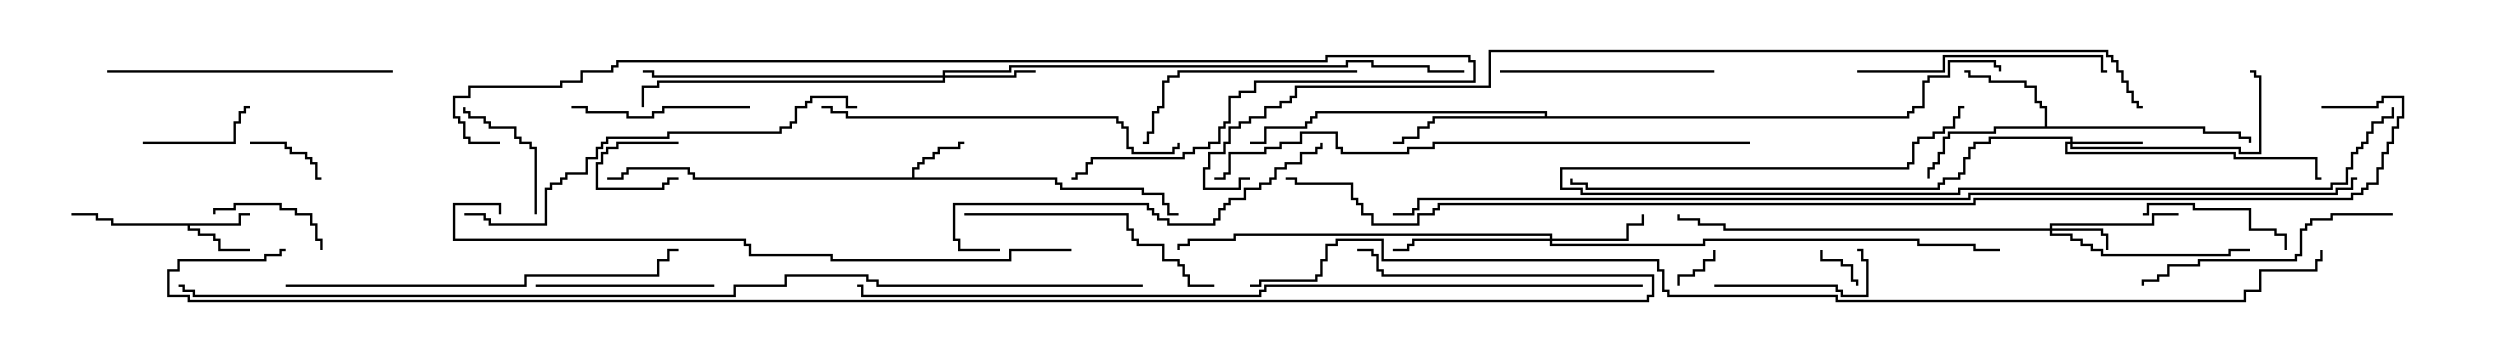 <svg version="1.1" width="105" height="15" xmlns="http://www.w3.org/2000/svg"><path d="M10.021,9.379L10.021,8.95L10.5,8.95L10.5,9.05L10.121,9.05L10.121,9.479L7.979,9.479L7.979,9.593L8.407,9.593L8.407,9.807L9.05,9.807L9.05,10.021L9.264,10.021L9.264,10.45L10.5,10.45L10.5,10.55L9.164,10.55L9.164,10.121L8.95,10.121L8.95,9.907L8.307,9.907L8.307,9.693L7.879,9.693L7.879,9.479L4.664,9.479L4.664,9.264L4.021,9.264L4.021,9.05L3,9.05L3,8.95L4.121,8.95L4.121,9.164L4.764,9.164L4.764,9.379z" stroke="none"/><path d="M38.307,7.45L38.307,7.021L38.521,7.021L38.521,6.807L38.736,6.807L38.736,6.593L39.164,6.593L39.164,6.379L39.379,6.379L39.379,6.164L40.236,6.164L40.236,5.95L40.5,5.95L40.5,6.05L40.336,6.05L40.336,6.264L39.479,6.264L39.479,6.479L39.264,6.479L39.264,6.693L38.836,6.693L38.836,6.907L38.621,6.907L38.621,7.121L38.407,7.121L38.407,7.45L44.407,7.45L44.407,7.664L44.621,7.664L44.621,7.879L48.05,7.879L48.05,8.093L48.907,8.093L48.907,8.521L49.121,8.521L49.121,8.95L49.5,8.95L49.5,9.05L49.021,9.05L49.021,8.621L48.807,8.621L48.807,8.193L47.95,8.193L47.95,7.979L44.521,7.979L44.521,7.764L44.307,7.764L44.307,7.55L29.093,7.55L29.093,7.336L28.879,7.336L28.879,7.121L26.407,7.121L26.407,7.336L26.193,7.336L26.193,7.55L25.5,7.55L25.5,7.45L26.093,7.45L26.093,7.236L26.307,7.236L26.307,7.021L28.979,7.021L28.979,7.236L29.193,7.236L29.193,7.45z" stroke="none"/><path d="M85.879,5.307L85.879,4.55L85.664,4.55L85.664,4.336L85.45,4.336L85.45,3.693L85.021,3.693L85.021,3.479L83.521,3.479L83.521,3.264L82.664,3.264L82.664,3.05L82.5,3.05L82.5,2.95L82.764,2.95L82.764,3.164L83.621,3.164L83.621,3.379L85.121,3.379L85.121,3.593L85.55,3.593L85.55,4.236L85.764,4.236L85.764,4.45L85.979,4.45L85.979,5.307L92.621,5.307L92.621,5.521L94.121,5.521L94.121,5.736L94.55,5.736L94.55,6L94.45,6L94.45,5.836L94.021,5.836L94.021,5.621L92.521,5.621L92.521,5.407L83.836,5.407L83.836,5.621L81.907,5.621L81.907,5.836L81.693,5.836L81.693,6.479L81.479,6.479L81.479,6.907L81.264,6.907L81.264,7.121L81.05,7.121L81.05,7.5L80.95,7.5L80.95,7.021L81.164,7.021L81.164,6.807L81.379,6.807L81.379,6.379L81.593,6.379L81.593,5.736L81.807,5.736L81.807,5.521L83.736,5.521L83.736,5.307z" stroke="none"/><path d="M64.879,4.879L64.879,4.764L55.336,4.764L55.336,4.979L55.121,4.979L55.121,5.193L54.907,5.193L54.907,5.407L53.193,5.407L53.193,6.05L52.5,6.05L52.5,5.95L53.093,5.95L53.093,5.307L54.807,5.307L54.807,5.093L55.021,5.093L55.021,4.879L55.236,4.879L55.236,4.664L64.979,4.664L64.979,4.879L80.093,4.879L80.093,4.664L80.307,4.664L80.307,4.45L80.736,4.45L80.736,3.379L80.95,3.379L80.95,3.164L81.807,3.164L81.807,2.521L83.836,2.521L83.836,2.736L84.05,2.736L84.05,3L83.95,3L83.95,2.836L83.736,2.836L83.736,2.621L81.907,2.621L81.907,3.264L81.05,3.264L81.05,3.479L80.836,3.479L80.836,4.55L80.407,4.55L80.407,4.764L80.193,4.764L80.193,4.979L60.264,4.979L60.264,5.193L60.05,5.193L60.05,5.407L59.621,5.407L59.621,5.836L58.979,5.836L58.979,6.05L58.5,6.05L58.5,5.95L58.879,5.95L58.879,5.736L59.521,5.736L59.521,5.307L59.95,5.307L59.95,5.093L60.164,5.093L60.164,4.879z" stroke="none"/><path d="M86.093,9.593L86.093,9.379L90.379,9.379L90.379,8.95L91.5,8.95L91.5,9.05L90.479,9.05L90.479,9.479L86.193,9.479L86.193,9.593L88.336,9.593L88.336,9.807L88.55,9.807L88.55,10.5L88.45,10.5L88.45,9.907L88.236,9.907L88.236,9.693L86.193,9.693L86.193,9.807L87.05,9.807L87.05,10.021L87.479,10.021L87.479,10.236L87.907,10.236L87.907,10.45L88.336,10.45L88.336,10.664L93.593,10.664L93.593,10.45L94.5,10.45L94.5,10.55L93.693,10.55L93.693,10.764L88.236,10.764L88.236,10.55L87.807,10.55L87.807,10.336L87.379,10.336L87.379,10.121L86.95,10.121L86.95,9.907L86.093,9.907L86.093,9.693L72.379,9.693L72.379,9.479L71.307,9.479L71.307,9.264L70.45,9.264L70.45,9L70.55,9L70.55,9.164L71.407,9.164L71.407,9.379L72.479,9.379L72.479,9.593z" stroke="none"/><path d="M86.95,5.95L86.95,5.836L83.621,5.836L83.621,6.05L82.979,6.05L82.979,6.264L82.764,6.264L82.764,6.693L82.55,6.693L82.55,7.336L82.336,7.336L82.336,7.55L81.693,7.55L81.693,7.764L81.479,7.764L81.479,7.979L66.593,7.979L66.593,7.764L65.95,7.764L65.95,7.5L66.05,7.5L66.05,7.664L66.693,7.664L66.693,7.879L81.379,7.879L81.379,7.664L81.593,7.664L81.593,7.45L82.236,7.45L82.236,7.236L82.45,7.236L82.45,6.593L82.664,6.593L82.664,6.164L82.879,6.164L82.879,5.95L83.521,5.95L83.521,5.736L87.05,5.736L87.05,5.95L90,5.95L90,6.05L87.05,6.05L87.05,6.164L94.121,6.164L94.121,6.379L94.879,6.379L94.879,3.264L94.664,3.264L94.664,3.05L94.5,3.05L94.5,2.95L94.764,2.95L94.764,3.164L94.979,3.164L94.979,6.479L94.021,6.479L94.021,6.264L86.95,6.264L86.95,6.05L86.836,6.05L86.836,6.379L93.907,6.379L93.907,6.593L97.336,6.593L97.336,7.45L97.5,7.45L97.5,7.55L97.236,7.55L97.236,6.693L93.807,6.693L93.807,6.479L86.736,6.479L86.736,5.95z" stroke="none"/><path d="M39.593,3.164L39.593,2.95L42.379,2.95L42.379,2.736L56.521,2.736L56.521,2.521L57.693,2.521L57.693,2.736L60.05,2.736L60.05,2.95L61.5,2.95L61.5,3.05L59.95,3.05L59.95,2.836L57.593,2.836L57.593,2.621L56.621,2.621L56.621,2.836L42.479,2.836L42.479,3.05L39.693,3.05L39.693,3.164L42.593,3.164L42.593,2.95L43.5,2.95L43.5,3.05L42.693,3.05L42.693,3.264L39.693,3.264L39.693,3.479L27.693,3.479L27.693,3.693L27.05,3.693L27.05,4.5L26.95,4.5L26.95,3.593L27.593,3.593L27.593,3.379L39.593,3.379L39.593,3.264L27.379,3.264L27.379,3.05L27,3.05L27,2.95L27.479,2.95L27.479,3.164z" stroke="none"/><path d="M65.093,10.021L65.093,9.907L51.907,9.907L51.907,10.121L49.979,10.121L49.979,10.336L49.55,10.336L49.55,10.5L49.45,10.5L49.45,10.236L49.879,10.236L49.879,10.021L51.807,10.021L51.807,9.807L65.193,9.807L65.193,10.021L68.307,10.021L68.307,9.379L68.95,9.379L68.95,9L69.05,9L69.05,9.479L68.407,9.479L68.407,10.121L65.193,10.121L65.193,10.236L71.521,10.236L71.521,10.021L80.621,10.021L80.621,10.236L82.979,10.236L82.979,10.45L84,10.45L84,10.55L82.879,10.55L82.879,10.336L80.521,10.336L80.521,10.121L71.621,10.121L71.621,10.336L65.093,10.336L65.093,10.121L59.407,10.121L59.407,10.336L59.193,10.336L59.193,10.55L58.5,10.55L58.5,10.45L59.093,10.45L59.093,10.236L59.307,10.236L59.307,10.021z" stroke="none"/><path d="M28.5,5.95L28.5,6.05L25.979,6.05L25.979,6.264L25.55,6.264L25.55,6.479L25.336,6.479L25.336,6.907L25.121,6.907L25.121,7.879L27.807,7.879L27.807,7.664L28.021,7.664L28.021,7.45L28.5,7.45L28.5,7.55L28.121,7.55L28.121,7.764L27.907,7.764L27.907,7.979L25.021,7.979L25.021,6.807L25.236,6.807L25.236,6.379L25.45,6.379L25.45,6.164L25.879,6.164L25.879,5.95z" stroke="none"/><path d="M76.45,10.5L76.55,10.5L76.55,10.879L77.407,10.879L77.407,11.093L77.836,11.093L77.836,11.736L78.05,11.736L78.05,12L77.95,12L77.95,11.836L77.736,11.836L77.736,11.193L77.307,11.193L77.307,10.979L76.45,10.979z" stroke="none"/><path d="M70.55,12L70.45,12L70.45,11.521L71.093,11.521L71.093,11.307L71.521,11.307L71.521,10.879L71.95,10.879L71.95,10.5L72.05,10.5L72.05,10.979L71.621,10.979L71.621,11.407L71.193,11.407L71.193,11.621L70.55,11.621z" stroke="none"/><path d="M10.5,6.05L10.5,5.95L12.05,5.95L12.05,6.164L12.264,6.164L12.264,6.379L12.907,6.379L12.907,6.593L13.121,6.593L13.121,6.807L13.336,6.807L13.336,7.45L13.5,7.45L13.5,7.55L13.236,7.55L13.236,6.907L13.021,6.907L13.021,6.693L12.807,6.693L12.807,6.479L12.164,6.479L12.164,6.264L11.95,6.264L11.95,6.05z" stroke="none"/><path d="M13.55,10.5L13.45,10.5L13.45,10.121L13.236,10.121L13.236,9.479L13.021,9.479L13.021,9.05L12.379,9.05L12.379,8.836L11.736,8.836L11.736,8.621L9.907,8.621L9.907,8.836L9.05,8.836L9.05,9L8.95,9L8.95,8.736L9.807,8.736L9.807,8.521L11.836,8.521L11.836,8.736L12.479,8.736L12.479,8.95L13.121,8.95L13.121,9.379L13.336,9.379L13.336,10.021L13.55,10.021z" stroke="none"/><path d="M6,6.05L6,5.95L9.807,5.95L9.807,5.093L10.021,5.093L10.021,4.664L10.236,4.664L10.236,4.45L10.5,4.45L10.5,4.55L10.336,4.55L10.336,4.764L10.121,4.764L10.121,5.193L9.907,5.193L9.907,6.05z" stroke="none"/><path d="M22.55,9L22.45,9L22.45,6.264L22.236,6.264L22.236,6.05L21.807,6.05L21.807,5.836L21.593,5.836L21.593,5.407L20.521,5.407L20.521,5.193L20.307,5.193L20.307,4.979L19.664,4.979L19.664,4.764L19.45,4.764L19.45,4.5L19.55,4.5L19.55,4.664L19.764,4.664L19.764,4.879L20.407,4.879L20.407,5.093L20.621,5.093L20.621,5.307L21.693,5.307L21.693,5.736L21.907,5.736L21.907,5.95L22.336,5.95L22.336,6.164L22.55,6.164z" stroke="none"/><path d="M96.05,10.5L95.95,10.5L95.95,9.907L95.521,9.907L95.521,9.693L94.45,9.693L94.45,8.836L92.093,8.836L92.093,8.621L90.264,8.621L90.264,9.05L90,9.05L90,8.95L90.164,8.95L90.164,8.521L92.193,8.521L92.193,8.736L94.55,8.736L94.55,9.593L95.621,9.593L95.621,9.807L96.05,9.807z" stroke="none"/><path d="M72,12.05L72,11.95L77.193,11.95L77.193,12.164L77.407,12.164L77.407,12.379L78.379,12.379L78.379,10.979L78.164,10.979L78.164,10.55L78,10.55L78,10.45L78.264,10.45L78.264,10.879L78.479,10.879L78.479,12.479L77.307,12.479L77.307,12.264L77.093,12.264L77.093,12.05z" stroke="none"/><path d="M30,11.95L30,12.05L22.5,12.05L22.5,11.95z" stroke="none"/><path d="M31.5,4.45L31.5,4.55L27.907,4.55L27.907,4.764L27.479,4.764L27.479,4.979L26.307,4.979L26.307,4.764L24.593,4.764L24.593,4.55L24,4.55L24,4.45L24.693,4.45L24.693,4.664L26.407,4.664L26.407,4.879L27.379,4.879L27.379,4.664L27.807,4.664L27.807,4.45z" stroke="none"/><path d="M72,2.95L72,3.05L63,3.05L63,2.95z" stroke="none"/><path d="M57,2.95L57,3.05L49.55,3.05L49.55,3.264L49.121,3.264L49.121,3.479L48.907,3.479L48.907,4.55L48.693,4.55L48.693,4.764L48.479,4.764L48.479,5.621L48.264,5.621L48.264,6.05L48,6.05L48,5.95L48.164,5.95L48.164,5.521L48.379,5.521L48.379,4.664L48.593,4.664L48.593,4.45L48.807,4.45L48.807,3.379L49.021,3.379L49.021,3.164L49.45,3.164L49.45,2.95z" stroke="none"/><path d="M78,3.05L78,2.95L81.593,2.95L81.593,2.307L88.336,2.307L88.336,2.95L88.5,2.95L88.5,3.05L88.236,3.05L88.236,2.407L81.693,2.407L81.693,3.05z" stroke="none"/><path d="M40.5,9.05L40.5,8.95L47.407,8.95L47.407,9.593L47.621,9.593L47.621,10.021L47.836,10.021L47.836,10.236L48.907,10.236L48.907,10.879L49.55,10.879L49.55,11.093L49.764,11.093L49.764,11.521L49.979,11.521L49.979,11.95L51,11.95L51,12.05L49.879,12.05L49.879,11.621L49.664,11.621L49.664,11.193L49.45,11.193L49.45,10.979L48.807,10.979L48.807,10.336L47.736,10.336L47.736,10.121L47.521,10.121L47.521,9.693L47.307,9.693L47.307,9.05z" stroke="none"/><path d="M100.5,8.95L100.5,9.05L97.979,9.05L97.979,9.264L97.121,9.264L97.121,9.479L96.907,9.479L96.907,9.693L96.693,9.693L96.693,10.764L96.479,10.764L96.479,10.979L92.407,10.979L92.407,11.193L91.121,11.193L91.121,11.621L90.693,11.621L90.693,11.836L90.05,11.836L90.05,12L89.95,12L89.95,11.736L90.593,11.736L90.593,11.521L91.021,11.521L91.021,11.093L92.307,11.093L92.307,10.879L96.379,10.879L96.379,10.664L96.593,10.664L96.593,9.593L96.807,9.593L96.807,9.379L97.021,9.379L97.021,9.164L97.879,9.164L97.879,8.95z" stroke="none"/><path d="M4.5,3.05L4.5,2.95L16.5,2.95L16.5,3.05z" stroke="none"/><path d="M42,10.45L42,10.55L40.236,10.55L40.236,10.121L40.021,10.121L40.021,8.521L48.264,8.521L48.264,8.736L48.479,8.736L48.479,8.95L48.693,8.95L48.693,9.164L49.121,9.164L49.121,9.379L50.95,9.379L50.95,9.164L51.164,9.164L51.164,8.736L51.379,8.736L51.379,8.521L51.593,8.521L51.593,8.307L52.236,8.307L52.236,7.879L52.879,7.879L52.879,7.664L53.307,7.664L53.307,7.45L53.521,7.45L53.521,7.021L53.95,7.021L53.95,6.807L54.593,6.807L54.593,6.379L55.236,6.379L55.236,6.164L55.45,6.164L55.45,6L55.55,6L55.55,6.264L55.336,6.264L55.336,6.479L54.693,6.479L54.693,6.907L54.05,6.907L54.05,7.121L53.621,7.121L53.621,7.55L53.407,7.55L53.407,7.764L52.979,7.764L52.979,7.979L52.336,7.979L52.336,8.407L51.693,8.407L51.693,8.621L51.479,8.621L51.479,8.836L51.264,8.836L51.264,9.264L51.05,9.264L51.05,9.479L49.021,9.479L49.021,9.264L48.593,9.264L48.593,9.05L48.379,9.05L48.379,8.836L48.164,8.836L48.164,8.621L40.121,8.621L40.121,10.021L40.336,10.021L40.336,10.45z" stroke="none"/><path d="M34.5,4.55L34.5,4.45L34.979,4.45L34.979,4.664L35.621,4.664L35.621,4.879L46.979,4.879L46.979,5.093L47.193,5.093L47.193,5.307L47.407,5.307L47.407,6.164L47.621,6.164L47.621,6.379L49.236,6.379L49.236,6.164L49.45,6.164L49.45,6L49.55,6L49.55,6.264L49.336,6.264L49.336,6.479L47.521,6.479L47.521,6.264L47.307,6.264L47.307,5.407L47.093,5.407L47.093,5.193L46.879,5.193L46.879,4.979L35.521,4.979L35.521,4.764L34.879,4.764L34.879,4.55z" stroke="none"/><path d="M12,12.05L12,11.95L22.021,11.95L22.021,11.521L27.593,11.521L27.593,10.879L28.021,10.879L28.021,10.45L28.5,10.45L28.5,10.55L28.121,10.55L28.121,10.979L27.693,10.979L27.693,11.621L22.121,11.621L22.121,12.05z" stroke="none"/><path d="M19.5,9.05L19.5,8.95L20.407,8.95L20.407,9.164L20.621,9.164L20.621,9.379L22.879,9.379L22.879,7.879L23.093,7.879L23.093,7.664L23.521,7.664L23.521,7.45L23.736,7.45L23.736,7.236L24.593,7.236L24.593,6.593L25.021,6.593L25.021,6.164L25.236,6.164L25.236,5.95L25.45,5.95L25.45,5.736L28.021,5.736L28.021,5.521L32.736,5.521L32.736,5.307L33.164,5.307L33.164,5.093L33.379,5.093L33.379,4.45L33.807,4.45L33.807,4.236L34.021,4.236L34.021,4.021L35.621,4.021L35.621,4.45L36,4.45L36,4.55L35.521,4.55L35.521,4.121L34.121,4.121L34.121,4.336L33.907,4.336L33.907,4.55L33.479,4.55L33.479,5.193L33.264,5.193L33.264,5.407L32.836,5.407L32.836,5.621L28.121,5.621L28.121,5.836L25.55,5.836L25.55,6.05L25.336,6.05L25.336,6.264L25.121,6.264L25.121,6.693L24.693,6.693L24.693,7.336L23.836,7.336L23.836,7.55L23.621,7.55L23.621,7.764L23.193,7.764L23.193,7.979L22.979,7.979L22.979,9.479L20.521,9.479L20.521,9.264L20.307,9.264L20.307,9.05z" stroke="none"/><path d="M100.45,4.5L100.55,4.5L100.55,4.979L100.121,4.979L100.121,5.193L99.693,5.193L99.693,5.621L99.479,5.621L99.479,6.05L99.264,6.05L99.264,6.264L99.05,6.264L99.05,6.479L98.836,6.479L98.836,7.121L98.621,7.121L98.621,7.764L97.979,7.764L97.979,7.979L82.336,7.979L82.336,8.193L66.379,8.193L66.379,7.979L65.521,7.979L65.521,7.021L80.093,7.021L80.093,6.807L80.307,6.807L80.307,5.95L80.521,5.95L80.521,5.736L81.164,5.736L81.164,5.521L81.593,5.521L81.593,5.307L82.021,5.307L82.021,4.879L82.236,4.879L82.236,4.45L82.5,4.45L82.5,4.55L82.336,4.55L82.336,4.979L82.121,4.979L82.121,5.407L81.693,5.407L81.693,5.621L81.264,5.621L81.264,5.836L80.621,5.836L80.621,6.05L80.407,6.05L80.407,6.907L80.193,6.907L80.193,7.121L65.621,7.121L65.621,7.879L66.479,7.879L66.479,8.093L82.236,8.093L82.236,7.879L97.879,7.879L97.879,7.664L98.521,7.664L98.521,7.021L98.736,7.021L98.736,6.379L98.95,6.379L98.95,6.164L99.164,6.164L99.164,5.95L99.379,5.95L99.379,5.521L99.593,5.521L99.593,5.093L100.021,5.093L100.021,4.879L100.45,4.879z" stroke="none"/><path d="M73.5,5.95L73.5,6.05L60.264,6.05L60.264,6.264L59.193,6.264L59.193,6.479L56.307,6.479L56.307,6.264L56.093,6.264L56.093,5.621L54.693,5.621L54.693,6.05L53.836,6.05L53.836,6.264L53.193,6.264L53.193,6.479L51.693,6.479L51.693,7.336L51.479,7.336L51.479,7.55L51,7.55L51,7.45L51.379,7.45L51.379,7.236L51.593,7.236L51.593,6.379L53.093,6.379L53.093,6.164L53.736,6.164L53.736,5.95L54.593,5.95L54.593,5.521L56.193,5.521L56.193,6.164L56.407,6.164L56.407,6.379L59.093,6.379L59.093,6.164L60.164,6.164L60.164,5.95z" stroke="none"/><path d="M45,10.45L45,10.55L42.479,10.55L42.479,10.979L34.879,10.979L34.879,10.764L31.45,10.764L31.45,10.336L31.236,10.336L31.236,10.121L19.021,10.121L19.021,8.521L21.05,8.521L21.05,9L20.95,9L20.95,8.621L19.121,8.621L19.121,10.021L31.336,10.021L31.336,10.236L31.55,10.236L31.55,10.664L34.979,10.664L34.979,10.879L42.379,10.879L42.379,10.45z" stroke="none"/><path d="M21,5.95L21,6.05L19.664,6.05L19.664,5.836L19.45,5.836L19.45,5.193L19.236,5.193L19.236,4.979L19.021,4.979L19.021,4.021L19.664,4.021L19.664,3.593L23.521,3.593L23.521,3.379L24.379,3.379L24.379,2.95L25.664,2.95L25.664,2.736L25.879,2.736L25.879,2.521L55.664,2.521L55.664,2.307L61.764,2.307L61.764,2.521L61.979,2.521L61.979,3.479L52.764,3.479L52.764,3.907L52.121,3.907L52.121,4.121L51.693,4.121L51.693,5.193L51.479,5.193L51.479,5.407L51.264,5.407L51.264,6.05L50.836,6.05L50.836,6.264L50.193,6.264L50.193,6.479L49.764,6.479L49.764,6.693L45.907,6.693L45.907,6.907L45.693,6.907L45.693,7.336L45.264,7.336L45.264,7.55L45,7.55L45,7.45L45.164,7.45L45.164,7.236L45.593,7.236L45.593,6.807L45.807,6.807L45.807,6.593L49.664,6.593L49.664,6.379L50.093,6.379L50.093,6.164L50.736,6.164L50.736,5.95L51.164,5.95L51.164,5.307L51.379,5.307L51.379,5.093L51.593,5.093L51.593,4.021L52.021,4.021L52.021,3.807L52.664,3.807L52.664,3.379L61.879,3.379L61.879,2.621L61.664,2.621L61.664,2.407L55.764,2.407L55.764,2.621L25.979,2.621L25.979,2.836L25.764,2.836L25.764,3.05L24.479,3.05L24.479,3.479L23.621,3.479L23.621,3.693L19.764,3.693L19.764,4.121L19.121,4.121L19.121,4.879L19.336,4.879L19.336,5.093L19.55,5.093L19.55,5.736L19.764,5.736L19.764,5.95z" stroke="none"/><path d="M69,11.95L69,12.05L53.193,12.05L53.193,12.264L52.979,12.264L52.979,12.479L36.164,12.479L36.164,12.05L36,12.05L36,11.95L36.264,11.95L36.264,12.379L52.879,12.379L52.879,12.164L53.093,12.164L53.093,11.95z" stroke="none"/><path d="M90,4.45L90,4.55L89.736,4.55L89.736,4.336L89.521,4.336L89.521,3.907L89.307,3.907L89.307,3.479L89.093,3.479L89.093,3.05L88.879,3.05L88.879,2.621L88.664,2.621L88.664,2.407L88.45,2.407L88.45,2.193L62.621,2.193L62.621,3.693L54.479,3.693L54.479,4.121L54.264,4.121L54.264,4.336L53.836,4.336L53.836,4.55L53.193,4.55L53.193,4.979L52.55,4.979L52.55,5.193L52.121,5.193L52.121,5.407L51.693,5.407L51.693,6.05L51.479,6.05L51.479,6.479L50.836,6.479L50.836,7.121L50.621,7.121L50.621,7.879L52.021,7.879L52.021,7.45L52.5,7.45L52.5,7.55L52.121,7.55L52.121,7.979L50.521,7.979L50.521,7.021L50.736,7.021L50.736,6.379L51.379,6.379L51.379,5.95L51.593,5.95L51.593,5.307L52.021,5.307L52.021,5.093L52.45,5.093L52.45,4.879L53.093,4.879L53.093,4.45L53.736,4.45L53.736,4.236L54.164,4.236L54.164,4.021L54.379,4.021L54.379,3.593L62.521,3.593L62.521,2.093L88.55,2.093L88.55,2.307L88.764,2.307L88.764,2.521L88.979,2.521L88.979,2.95L89.193,2.95L89.193,3.379L89.407,3.379L89.407,3.807L89.621,3.807L89.621,4.236L89.836,4.236L89.836,4.45z" stroke="none"/><path d="M48,11.95L48,12.05L36.807,12.05L36.807,11.836L36.379,11.836L36.379,11.621L33.05,11.621L33.05,12.05L30.907,12.05L30.907,12.479L8.093,12.479L8.093,12.264L7.664,12.264L7.664,12.05L7.5,12.05L7.5,11.95L7.764,11.95L7.764,12.164L8.193,12.164L8.193,12.379L30.807,12.379L30.807,11.95L32.95,11.95L32.95,11.521L36.479,11.521L36.479,11.736L36.907,11.736L36.907,11.95z" stroke="none"/><path d="M99,7.45L99,7.55L98.836,7.55L98.836,7.979L98.193,7.979L98.193,8.193L82.764,8.193L82.764,8.407L59.621,8.407L59.621,8.836L59.407,8.836L59.407,9.05L58.5,9.05L58.5,8.95L59.307,8.95L59.307,8.736L59.521,8.736L59.521,8.307L82.664,8.307L82.664,8.093L98.093,8.093L98.093,7.879L98.736,7.879L98.736,7.45z" stroke="none"/><path d="M97.5,4.55L97.5,4.45L99.807,4.45L99.807,4.236L100.021,4.236L100.021,4.021L100.979,4.021L100.979,4.979L100.764,4.979L100.764,5.407L100.55,5.407L100.55,6.05L100.336,6.05L100.336,6.479L100.121,6.479L100.121,7.121L99.907,7.121L99.907,7.764L99.479,7.764L99.479,7.979L99.264,7.979L99.264,8.193L98.836,8.193L98.836,8.407L82.979,8.407L82.979,8.621L60.479,8.621L60.479,8.836L60.264,8.836L60.264,9.05L59.621,9.05L59.621,9.479L57.593,9.479L57.593,9.05L57.164,9.05L57.164,8.621L56.95,8.621L56.95,8.407L56.736,8.407L56.736,7.764L54.379,7.764L54.379,7.55L54,7.55L54,7.45L54.479,7.45L54.479,7.664L56.836,7.664L56.836,8.307L57.05,8.307L57.05,8.521L57.264,8.521L57.264,8.95L57.693,8.95L57.693,9.379L59.521,9.379L59.521,8.95L60.164,8.95L60.164,8.736L60.379,8.736L60.379,8.521L82.879,8.521L82.879,8.307L98.736,8.307L98.736,8.093L99.164,8.093L99.164,7.879L99.379,7.879L99.379,7.664L99.807,7.664L99.807,7.021L100.021,7.021L100.021,6.379L100.236,6.379L100.236,5.95L100.45,5.95L100.45,5.307L100.664,5.307L100.664,4.879L100.879,4.879L100.879,4.121L100.121,4.121L100.121,4.336L99.907,4.336L99.907,4.55z" stroke="none"/><path d="M12,10.45L12,10.55L11.836,10.55L11.836,10.764L11.193,10.764L11.193,10.979L7.55,10.979L7.55,11.407L7.121,11.407L7.121,12.379L7.979,12.379L7.979,12.593L69.164,12.593L69.164,12.379L69.379,12.379L69.379,11.621L58.021,11.621L58.021,11.407L57.807,11.407L57.807,10.764L57.593,10.764L57.593,10.55L57,10.55L57,10.45L57.693,10.45L57.693,10.664L57.907,10.664L57.907,11.307L58.121,11.307L58.121,11.521L69.479,11.521L69.479,12.479L69.264,12.479L69.264,12.693L7.879,12.693L7.879,12.479L7.021,12.479L7.021,11.307L7.45,11.307L7.45,10.879L11.093,10.879L11.093,10.664L11.736,10.664L11.736,10.45z" stroke="none"/><path d="M52.5,12.05L52.5,11.95L52.879,11.95L52.879,11.736L55.236,11.736L55.236,11.521L55.45,11.521L55.45,10.879L55.664,10.879L55.664,10.236L56.093,10.236L56.093,10.021L58.121,10.021L58.121,10.879L69.693,10.879L69.693,11.307L69.907,11.307L69.907,12.164L70.121,12.164L70.121,12.379L77.193,12.379L77.193,12.593L94.236,12.593L94.236,12.164L94.879,12.164L94.879,11.307L97.236,11.307L97.236,10.879L97.45,10.879L97.45,10.5L97.55,10.5L97.55,10.979L97.336,10.979L97.336,11.407L94.979,11.407L94.979,12.264L94.336,12.264L94.336,12.693L77.093,12.693L77.093,12.479L70.021,12.479L70.021,12.264L69.807,12.264L69.807,11.407L69.593,11.407L69.593,10.979L58.021,10.979L58.021,10.121L56.193,10.121L56.193,10.336L55.764,10.336L55.764,10.979L55.55,10.979L55.55,11.621L55.336,11.621L55.336,11.836L52.979,11.836L52.979,12.05z" stroke="none"/></svg>